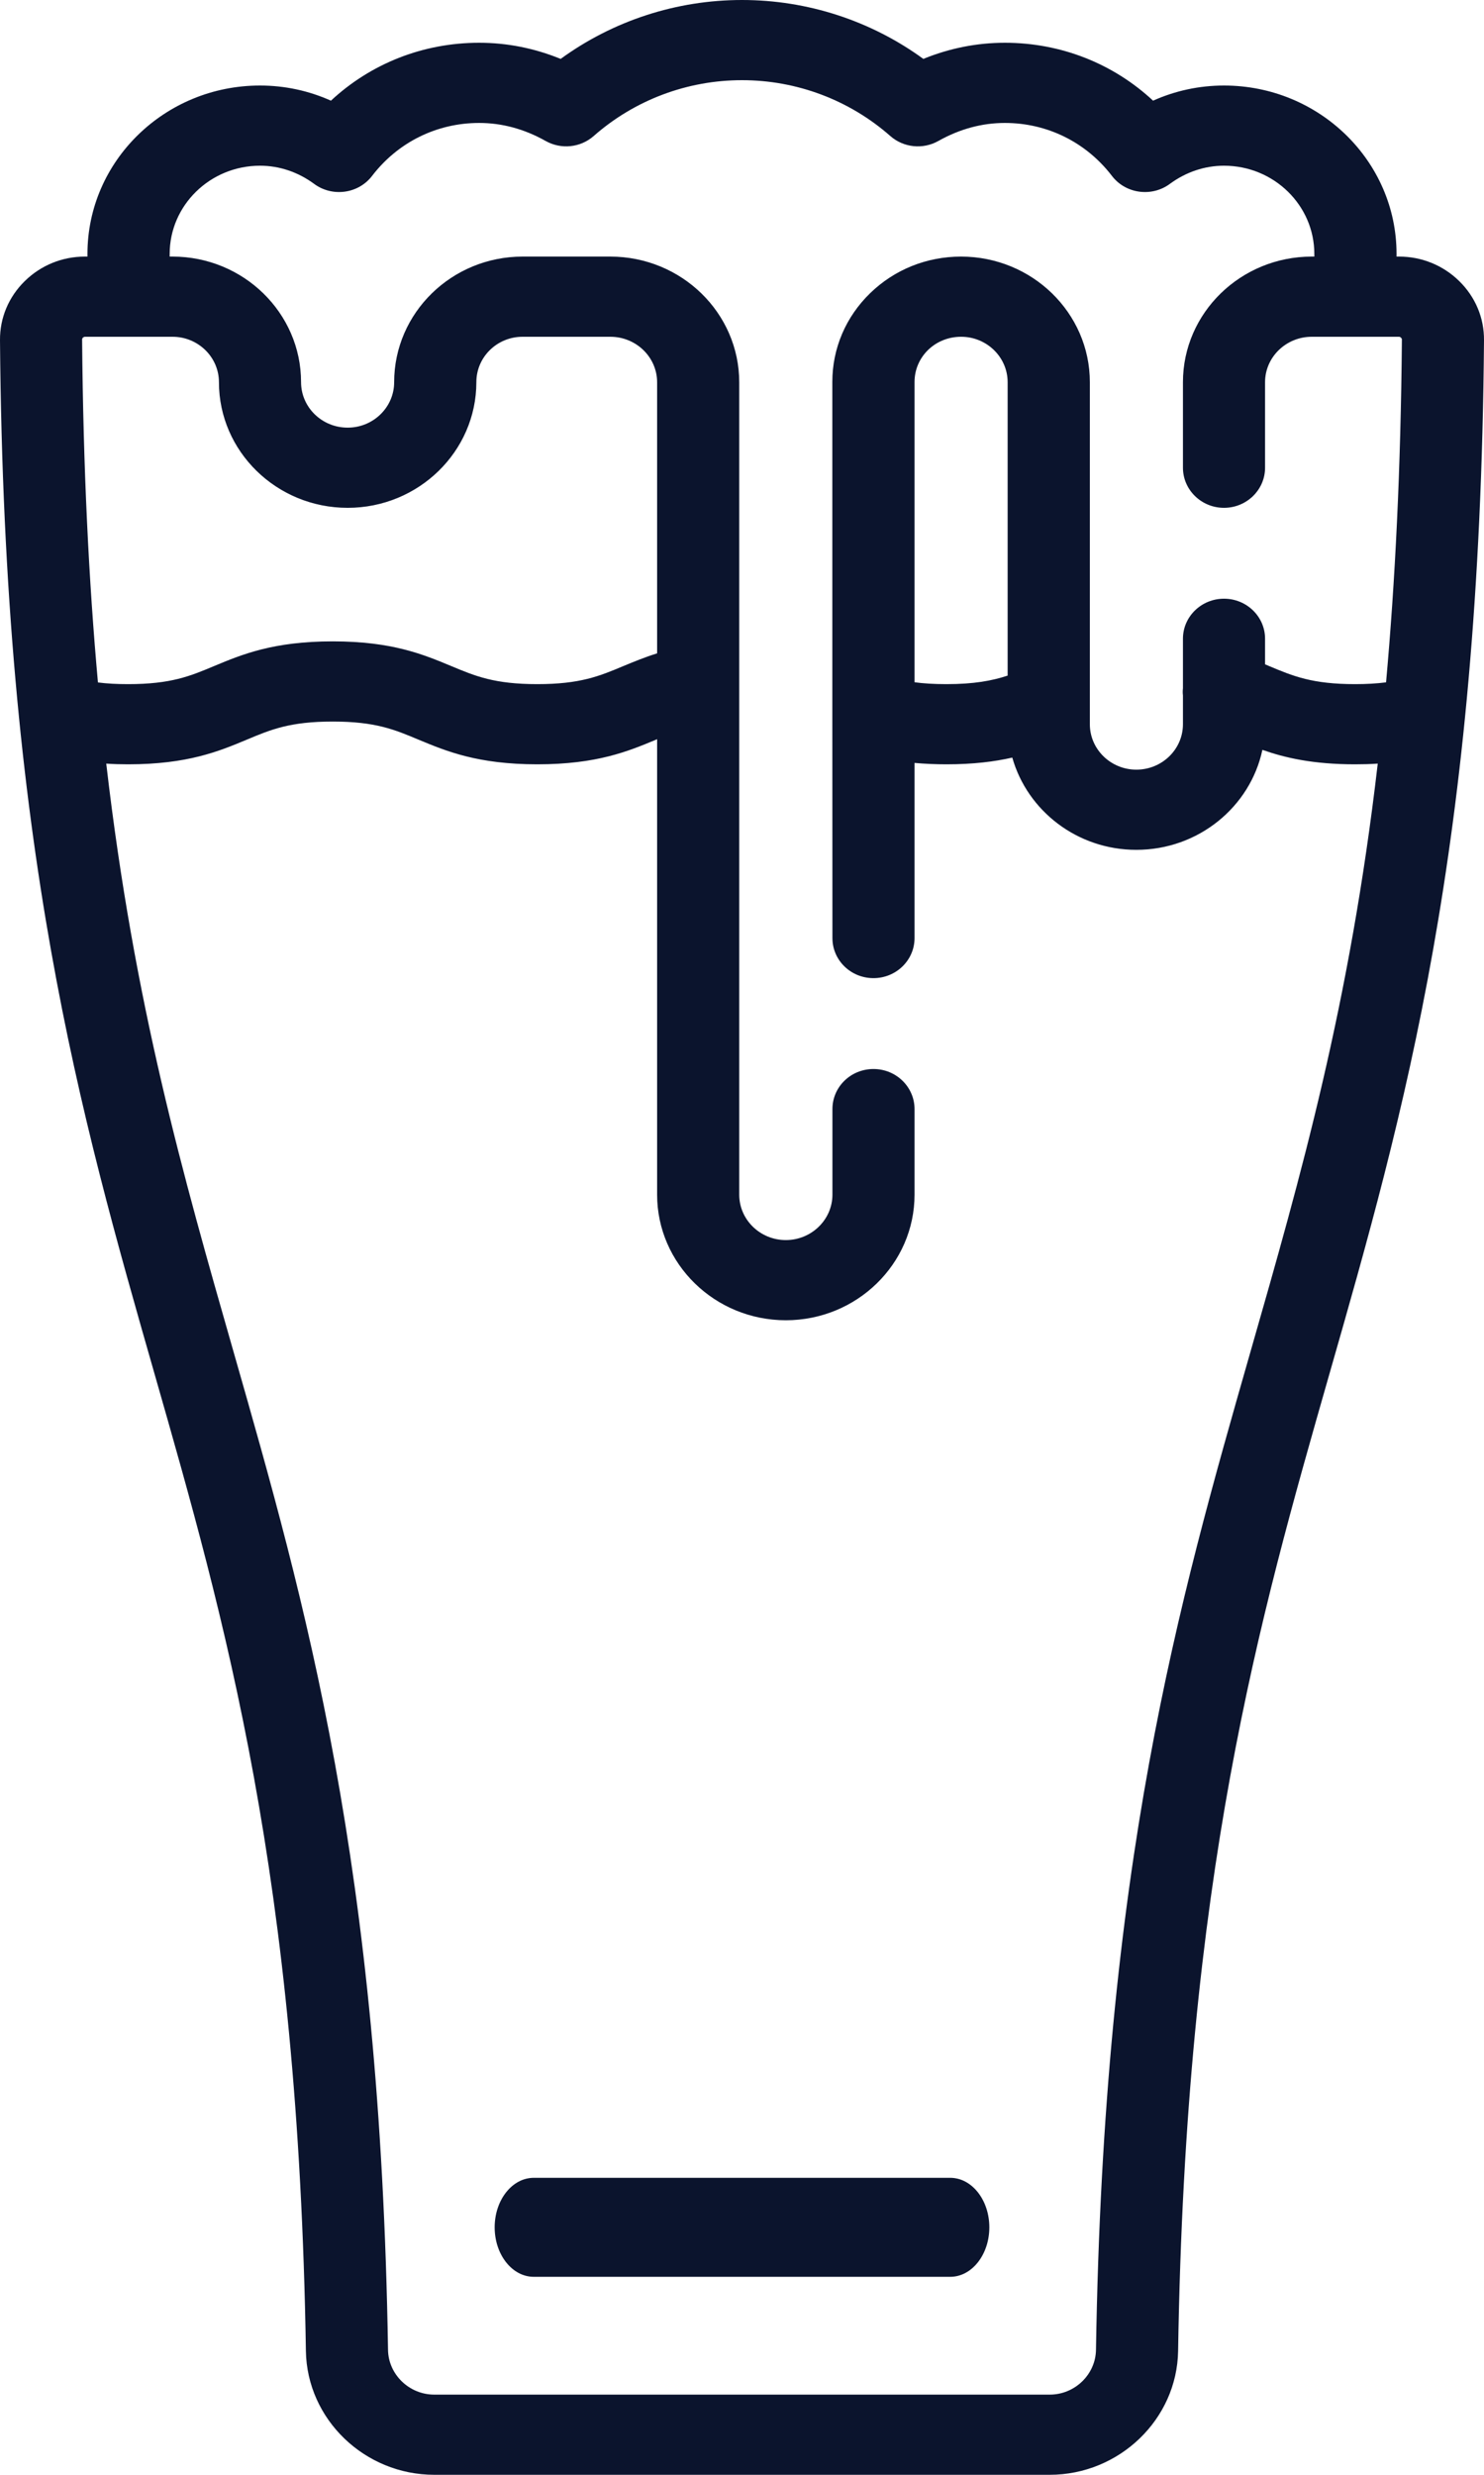 <?xml version="1.0" encoding="UTF-8"?>
<svg width="15px" height="25px" viewBox="0 0 15 25" version="1.1" xmlns="http://www.w3.org/2000/svg" xmlns:xlink="http://www.w3.org/1999/xlink">
    <!-- Generator: Sketch 52.5 (67469) - http://www.bohemiancoding.com/sketch -->
    <title>beer</title>
    <desc>Created with Sketch.</desc>
    <g id="Page-1" stroke="none" stroke-width="1" fill="none" fill-rule="evenodd">
        <g id="Main-page(Kvass)" transform="translate(-483, -7)" fill="#0B142D">
            <g id="header">
                <g id="Group-11" transform="translate(443, 0)">
                    <g id="beer" transform="translate(40, 7)">
                        <path d="M14.75,2.84 C14.587,2.68 14.371,2.592 14.141,2.592 L14.116,2.592 L14.116,2.565 C14.116,1.627 13.334,0.864 12.372,0.864 C12.123,0.864 11.88,0.916 11.655,1.017 C11.252,0.642 10.723,0.432 10.157,0.432 C9.874,0.432 9.598,0.487 9.333,0.595 C8.804,0.21 8.163,0 7.5,0 C6.837,0 6.196,0.21 5.667,0.595 C5.402,0.487 5.126,0.432 4.843,0.432 C4.277,0.432 3.748,0.642 3.345,1.017 C3.12,0.916 2.877,0.864 2.628,0.864 C1.666,0.864 0.884,1.627 0.884,2.565 L0.884,2.592 L0.858,2.592 C0.629,2.592 0.413,2.68 0.25,2.84 C0.087,3 -0.002,3.212 2.60049845e-05,3.437 C0.041,8.568 0.814,11.266 1.561,13.875 C2.276,16.372 3.016,18.955 3.092,23.75 C3.103,24.439 3.685,25 4.39,25 L10.61,25 C11.314,25 11.897,24.439 11.908,23.75 C11.984,18.955 12.724,16.372 13.439,13.874 C14.186,11.266 14.959,8.568 15,3.437 C15.002,3.212 14.913,3 14.75,2.84 Z M0.839,3.41 C0.845,3.405 0.852,3.402 0.859,3.402 L1.744,3.402 C2.003,3.402 2.213,3.608 2.213,3.861 C2.213,4.56 2.796,5.13 3.514,5.13 C4.231,5.13 4.815,4.56 4.815,3.86 C4.815,3.607 5.024,3.402 5.282,3.402 L6.169,3.402 C6.43,3.402 6.642,3.608 6.642,3.862 L6.642,6.6 C6.514,6.64 6.404,6.686 6.302,6.728 C6.057,6.831 5.863,6.911 5.431,6.911 C4.999,6.911 4.806,6.831 4.56,6.728 C4.281,6.612 3.965,6.479 3.363,6.479 C2.761,6.479 2.444,6.612 2.165,6.728 C1.92,6.831 1.727,6.911 1.295,6.911 C1.183,6.911 1.083,6.906 0.99,6.894 C0.898,5.878 0.841,4.739 0.83,3.43 C0.83,3.423 0.833,3.416 0.839,3.41 Z M12.639,13.657 C11.91,16.204 11.156,18.838 11.078,23.738 C11.074,23.987 10.864,24.19 10.61,24.19 L4.39,24.19 C4.136,24.19 3.926,23.987 3.922,23.738 C3.844,18.838 3.09,16.204 2.361,13.657 C1.85,11.872 1.357,10.153 1.074,7.714 C1.145,7.719 1.218,7.721 1.295,7.721 C1.897,7.721 2.214,7.589 2.492,7.473 C2.737,7.37 2.931,7.289 3.363,7.289 C3.795,7.289 3.988,7.37 4.233,7.473 C4.513,7.589 4.829,7.721 5.431,7.721 C6.034,7.721 6.35,7.589 6.629,7.473 C6.633,7.471 6.638,7.469 6.642,7.467 L6.642,12.068 C6.642,12.768 7.226,13.337 7.943,13.337 C8.66,13.337 9.244,12.768 9.244,12.068 L9.244,11.204 C9.244,10.98 9.058,10.799 8.829,10.799 C8.599,10.799 8.414,10.98 8.414,11.204 L8.414,12.068 C8.414,12.321 8.202,12.527 7.943,12.527 C7.683,12.527 7.472,12.321 7.472,12.068 L7.472,3.862 C7.472,3.162 6.888,2.592 6.169,2.592 L5.282,2.592 C4.566,2.592 3.984,3.161 3.984,3.861 C3.984,4.114 3.773,4.32 3.514,4.32 C3.254,4.32 3.043,4.114 3.043,3.86 C3.043,3.161 2.46,2.592 1.744,2.592 L1.715,2.592 L1.715,2.565 C1.715,2.074 2.124,1.674 2.628,1.674 C2.824,1.674 3.013,1.738 3.176,1.858 C3.264,1.923 3.375,1.951 3.485,1.936 C3.595,1.921 3.694,1.864 3.76,1.778 C4.021,1.437 4.415,1.242 4.843,1.242 C5.074,1.242 5.3,1.303 5.515,1.424 C5.671,1.512 5.867,1.492 6.001,1.374 C6.415,1.01 6.947,0.81 7.5,0.81 C8.053,0.81 8.585,1.01 8.999,1.374 C9.133,1.492 9.329,1.512 9.485,1.424 C9.7,1.303 9.926,1.242 10.157,1.242 C10.585,1.242 10.979,1.437 11.24,1.778 C11.306,1.864 11.405,1.921 11.515,1.936 C11.625,1.951 11.736,1.923 11.824,1.858 C11.987,1.738 12.176,1.674 12.372,1.674 C12.876,1.674 13.285,2.074 13.285,2.565 L13.285,2.592 L13.259,2.592 C12.541,2.592 11.957,3.161 11.957,3.861 L11.957,4.725 C11.957,4.948 12.143,5.13 12.372,5.13 C12.601,5.13 12.787,4.948 12.787,4.725 L12.787,3.861 C12.787,3.608 12.999,3.402 13.259,3.402 L14.141,3.402 C14.148,3.402 14.155,3.405 14.16,3.411 C14.167,3.416 14.17,3.423 14.17,3.43 C14.159,4.738 14.102,5.877 14.01,6.893 C13.915,6.905 13.812,6.911 13.697,6.911 C13.265,6.911 13.072,6.831 12.827,6.728 C12.814,6.723 12.801,6.717 12.787,6.711 L12.787,6.452 C12.787,6.229 12.601,6.048 12.372,6.048 C12.143,6.048 11.957,6.229 11.957,6.452 L11.957,6.953 C11.954,6.977 11.954,7.002 11.957,7.025 L11.957,7.316 C11.957,7.569 11.746,7.775 11.486,7.775 C11.227,7.775 11.016,7.569 11.016,7.316 L11.016,3.861 C11.016,3.161 10.432,2.592 9.714,2.592 C9.367,2.592 9.041,2.723 8.795,2.962 C8.549,3.201 8.413,3.519 8.413,3.858 L8.413,7.203 C8.413,7.207 8.413,7.211 8.413,7.215 L8.414,9.476 C8.414,9.7 8.599,9.881 8.829,9.881 C9.058,9.881 9.244,9.7 9.244,9.476 L9.244,7.707 C9.346,7.716 9.453,7.721 9.566,7.721 C9.839,7.721 10.053,7.694 10.232,7.653 C10.384,8.19 10.888,8.585 11.486,8.585 C12.113,8.585 12.637,8.151 12.76,7.575 C12.988,7.655 13.27,7.721 13.697,7.721 C13.777,7.721 13.852,7.719 13.926,7.714 C13.643,10.152 13.151,11.872 12.639,13.657 Z M9.566,6.911 C9.437,6.911 9.332,6.904 9.244,6.892 L9.244,3.858 C9.244,3.736 9.293,3.621 9.381,3.535 C9.47,3.449 9.588,3.402 9.715,3.402 C9.974,3.402 10.185,3.608 10.185,3.861 L10.185,6.825 C10.026,6.877 9.846,6.911 9.566,6.911 Z" id="Shape" fill-rule="nonzero"></path>
                        <path d="M9.605,22 L5.395,22 C5.177,22 5,22.224 5,22.5 C5,22.776 5.177,23 5.395,23 L9.605,23 C9.823,23 10,22.776 10,22.5 C10,22.224 9.823,22 9.605,22 Z" id="Path"></path>
                    </g>
                </g>
            </g>
        </g>
    </g>
</svg>